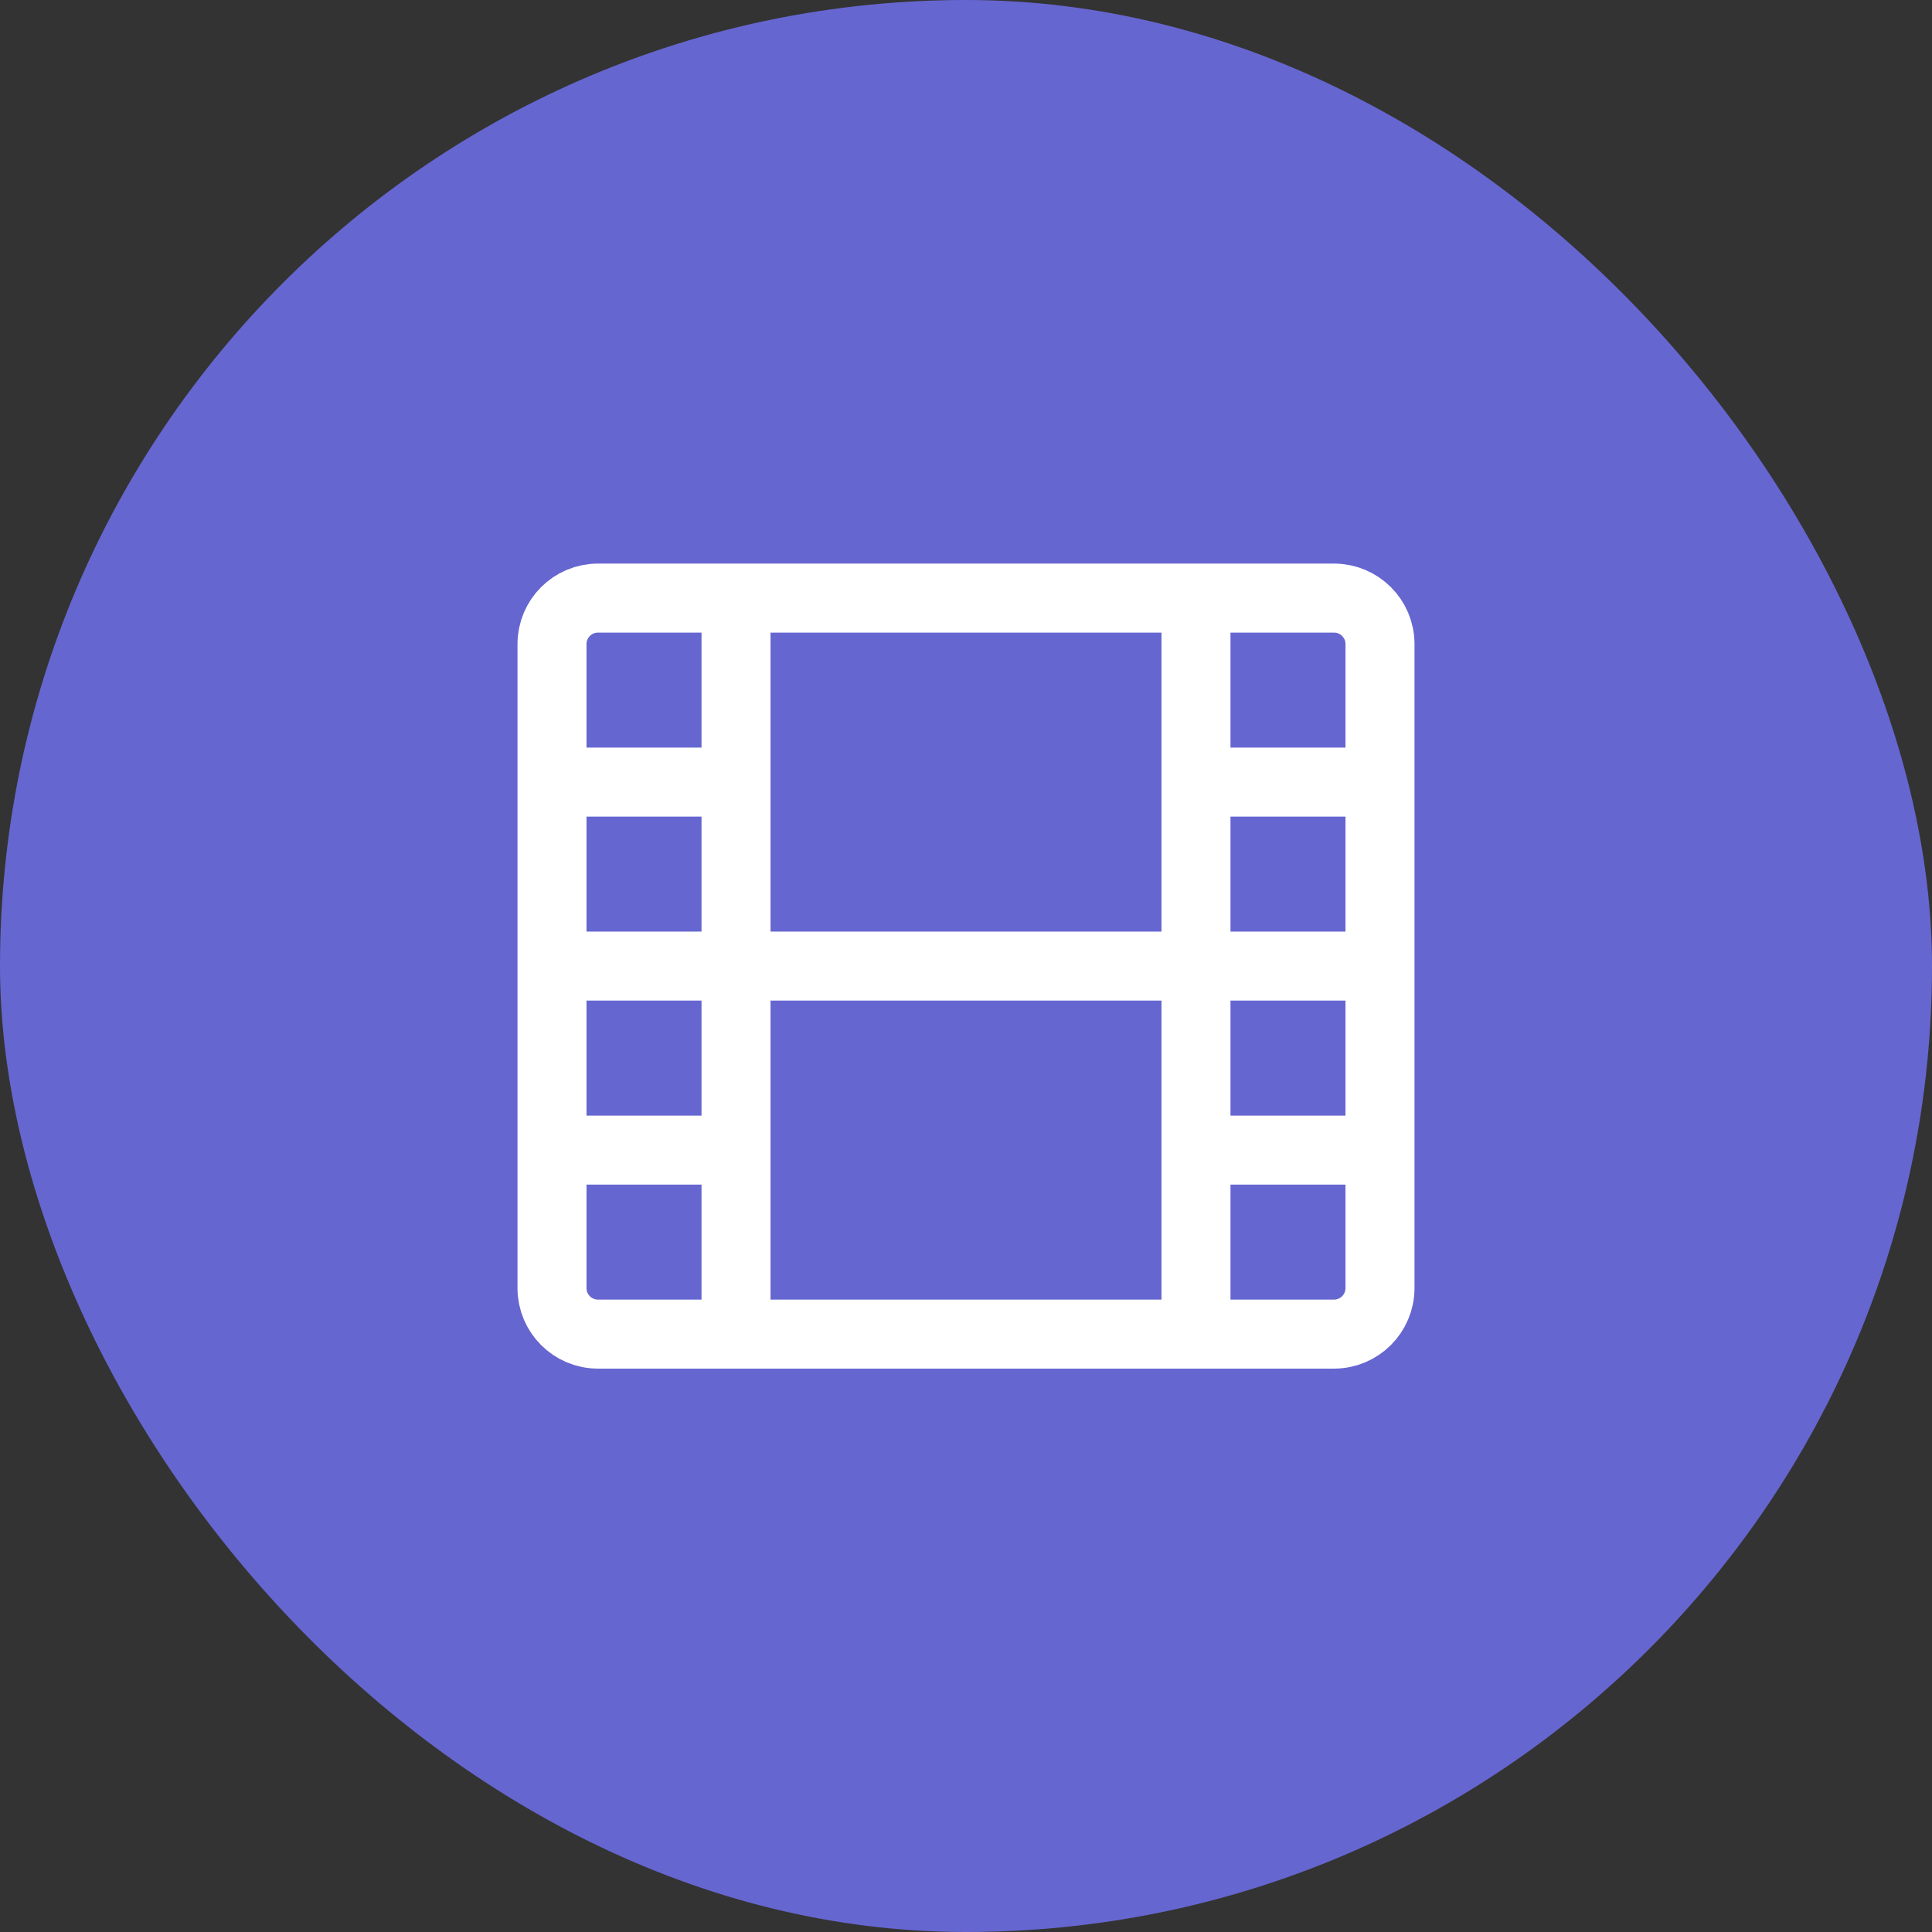 <svg width="28" height="28" viewBox="0 0 28 28" fill="none" xmlns="http://www.w3.org/2000/svg">
<rect x="0" y="0" width="28" height="28" fill="#333333" stroke="none"/>
<rect width="28" height="28" rx="14" fill="#6666D1"/>
<path d="M10.667 8.668V19.335M17.333 8.668V19.335M8 11.335H10.667M17.333 11.335H20M8 14.001H20M8 16.668H10.667M17.333 16.668H20M8.667 19.335H19.333C19.701 19.335 20 19.036 20 18.668V9.335C20 8.966 19.701 8.668 19.333 8.668H8.667C8.298 8.668 8 8.966 8 9.335V18.668C8 19.036 8.298 19.335 8.667 19.335Z" stroke="white"/>
</svg>
